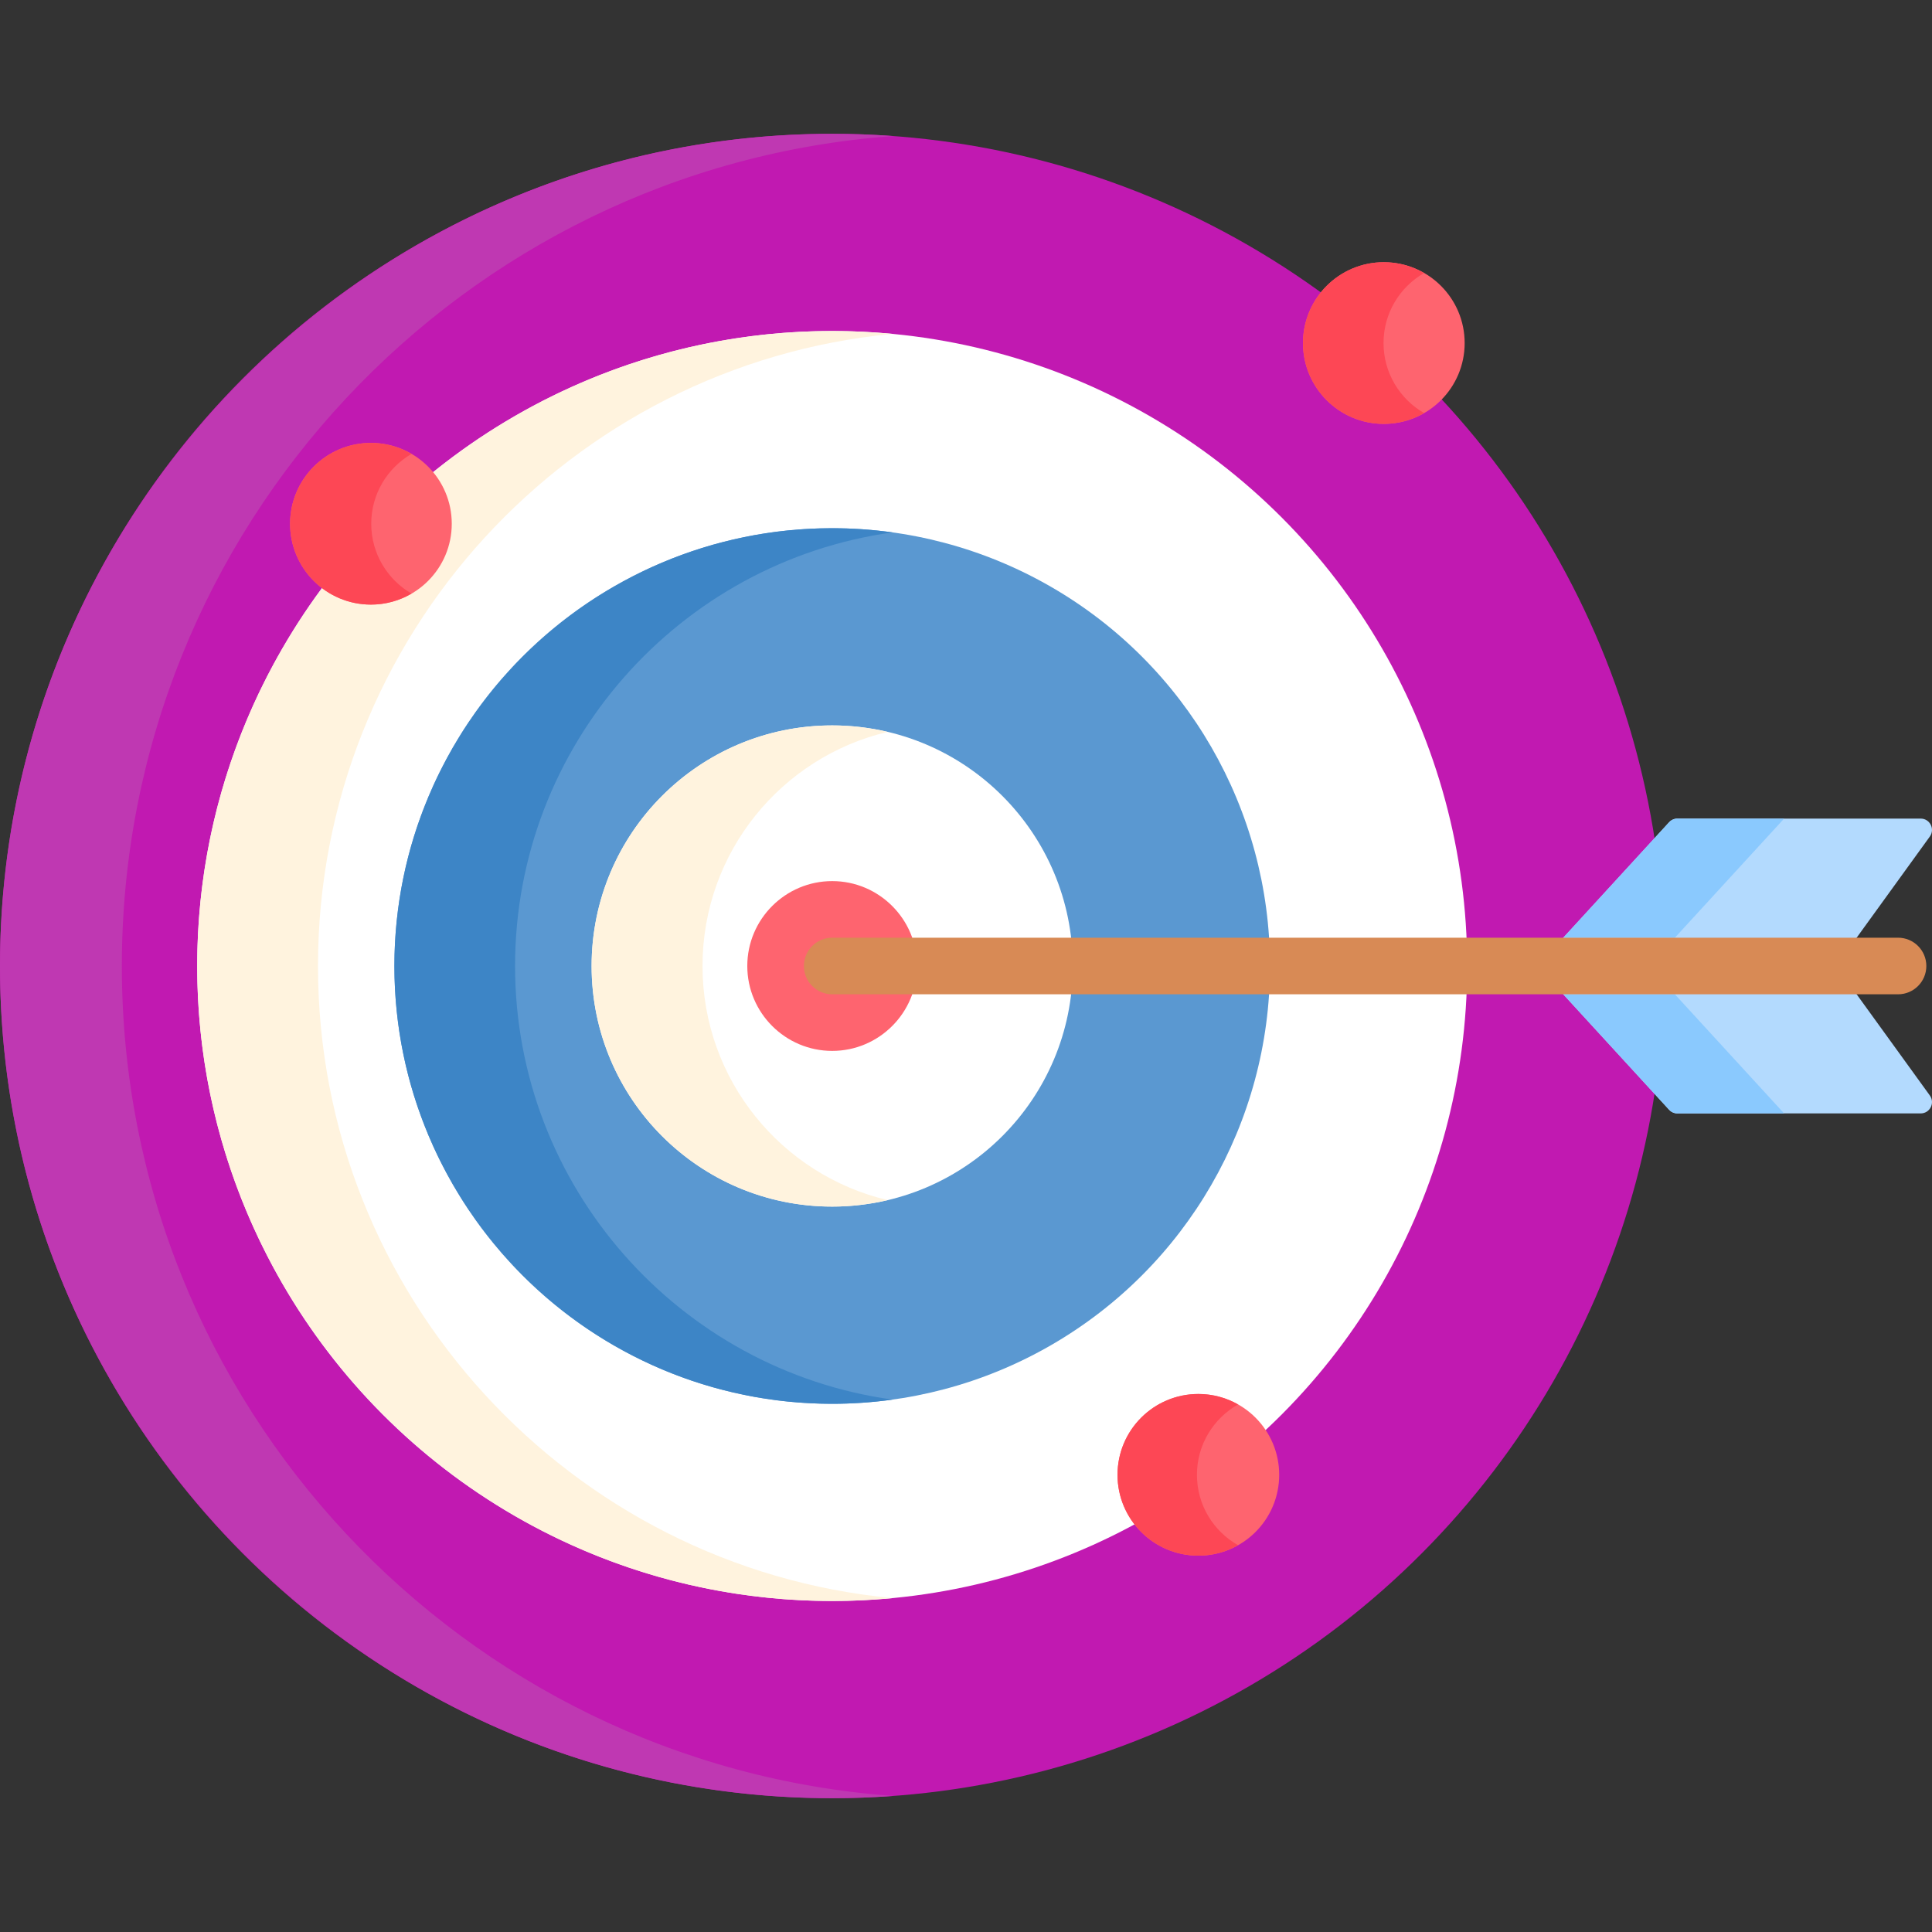<?xml version="1.0"?>
<svg xmlns="http://www.w3.org/2000/svg" xmlns:xlink="http://www.w3.org/1999/xlink" xmlns:svgjs="http://svgjs.com/svgjs" version="1.1" width="512" height="512" x="0" y="0" viewBox="0 0 512 512" style="enable-background:new 0 0 512 512" xml:space="preserve" class=""><rect x="0" y="0" width="512" height="512" fill="#333333" stroke="none"/><g><g xmlns="http://www.w3.org/2000/svg"><g><g><circle cx="220.54" cy="256" fill="#c119b1bd" r="220.54" data-original="#97d729" style="" class=""/></g><g><path d="m32.289 256c0-116.176 90.299-211.651 204.395-219.946-5.332-.388-10.715-.593-16.144-.593-121.606-.001-220.54 98.933-220.54 220.539s98.934 220.54 220.54 220.54c5.43 0 10.812-.206 16.144-.594-114.097-8.295-204.395-103.77-204.395-219.946z" fill="#bf38b2bd" data-original="#8bc727" style="" class=""/></g><g><circle cx="220.54" cy="256" fill="#ffffff" r="168.279" data-original="#ffffff" style="" class=""/></g><g><path d="m84.271 256c0-87.391 66.965-159.426 152.274-167.513-5.27-.5-10.607-.766-16.005-.766-92.789 0-168.279 75.489-168.279 168.279s75.49 168.279 168.279 168.279c5.398 0 10.735-.266 16.005-.766-85.31-8.087-152.274-80.122-152.274-167.513z" fill="#fff3de" data-original="#fff3de" style="" class=""/></g><g><circle cx="220.54" cy="256" fill="#5a98d1" r="116.019" data-original="#0593fc" style="" class=""/></g><g><path d="m136.499 256c0-58.548 43.596-107.098 100.03-114.912-5.229-.724-10.564-1.107-15.989-1.107-63.973 0-116.019 52.046-116.019 116.019s52.045 116.019 116.019 116.019c5.425 0 10.76-.383 15.989-1.107-56.434-7.814-100.03-56.364-100.03-114.912z" fill="#3d85c6" data-original="#0182fc" style="" class=""/></g><g><circle cx="220.54" cy="256" fill="#ffffff" r="63.758" data-original="#ffffff" style="" class=""/></g><g><path d="m186.174 256c0-30.152 20.937-55.398 49.062-62.036-4.72-1.114-9.636-1.722-14.696-1.722-35.213 0-63.758 28.545-63.758 63.758s28.545 63.758 63.758 63.758c5.06 0 9.976-.607 14.696-1.722-28.124-6.638-49.062-31.884-49.062-62.036z" fill="#fff3de" data-original="#fff3de" style="" class=""/></g><g><path d="m220.539 278.5c-12.405 0-22.499-10.094-22.499-22.5s10.094-22.5 22.499-22.5c12.407 0 22.501 10.094 22.501 22.5s-10.094 22.5-22.501 22.5z" fill="#fe646f" data-original="#fe646f" style="" class=""/></g></g><g fill="#b3dafe"><path d="m491.309 249.5 20.117-27.809c1.435-1.984.018-4.758-2.431-4.758h-64.452c-.841 0-1.643.353-2.211.972l-28.97 31.595z" fill="#b3dafe" data-original="#b3dafe" style="" class=""/><path d="m491.309 262.5h-77.948l28.97 31.595c.568.62 1.37.972 2.211.972h64.452c2.448 0 3.866-2.775 2.431-4.758z" fill="#b3dafe" data-original="#b3dafe" style="" class=""/></g><g fill="#8ac9fe"><path d="m414.278 248.5h29.583l28.945-31.567h-28.264c-.841 0-1.643.353-2.211.972z" fill="#8ac9fe" data-original="#8ac9fe" style="" class=""/><path d="m414.278 263.5 28.053 30.595c.568.62 1.37.972 2.211.972h28.264l-28.945-31.567z" fill="#8ac9fe" data-original="#8ac9fe" style="" class=""/></g><g><path d="m503 263.5h-282.46c-4.143 0-7.5-3.358-7.5-7.5s3.357-7.5 7.5-7.5h282.46c4.143 0 7.5 3.358 7.5 7.5s-3.357 7.5-7.5 7.5z" fill="#d88a55" data-original="#d88a55" style="" class=""/></g><g><circle cx="317.577" cy="390.844" fill="#fe646f" r="21.424" data-original="#fe646f" style="" class=""/></g><g><path d="m317.201 390.844c0-8.004 4.397-14.971 10.9-18.649-3.11-1.759-6.696-2.775-10.524-2.775-11.832 0-21.424 9.592-21.424 21.424s9.592 21.424 21.424 21.424c3.828 0 7.413-1.016 10.524-2.775-6.503-3.678-10.9-10.645-10.9-18.649z" fill="#fd4755" data-original="#fd4755" style="" class=""/></g><g><circle cx="366.726" cy="90.91" fill="#fe646f" r="21.424" data-original="#fe646f" style="" class=""/></g><g><path d="m366.649 90.91c0-7.941 4.331-14.857 10.75-18.558-3.145-1.813-6.783-2.866-10.674-2.866-11.832 0-21.424 9.592-21.424 21.424s9.592 21.424 21.424 21.424c3.891 0 7.529-1.053 10.674-2.866-6.418-3.7-10.75-10.616-10.75-18.558z" fill="#fd4755" data-original="#fd4755" style="" class=""/></g><g><circle cx="98.298" cy="138.799" fill="#fe646f" r="21.424" data-original="#fe646f" style="" class=""/></g><g><path d="m98.382 138.799c0-7.908 4.296-14.797 10.67-18.509-3.163-1.842-6.83-2.915-10.754-2.915-11.832 0-21.424 9.592-21.424 21.424s9.592 21.424 21.424 21.424c3.925 0 7.591-1.073 10.754-2.915-6.374-3.712-10.67-10.602-10.67-18.509z" fill="#fd4755" data-original="#fd4755" style="" class=""/></g></g></g></svg>
